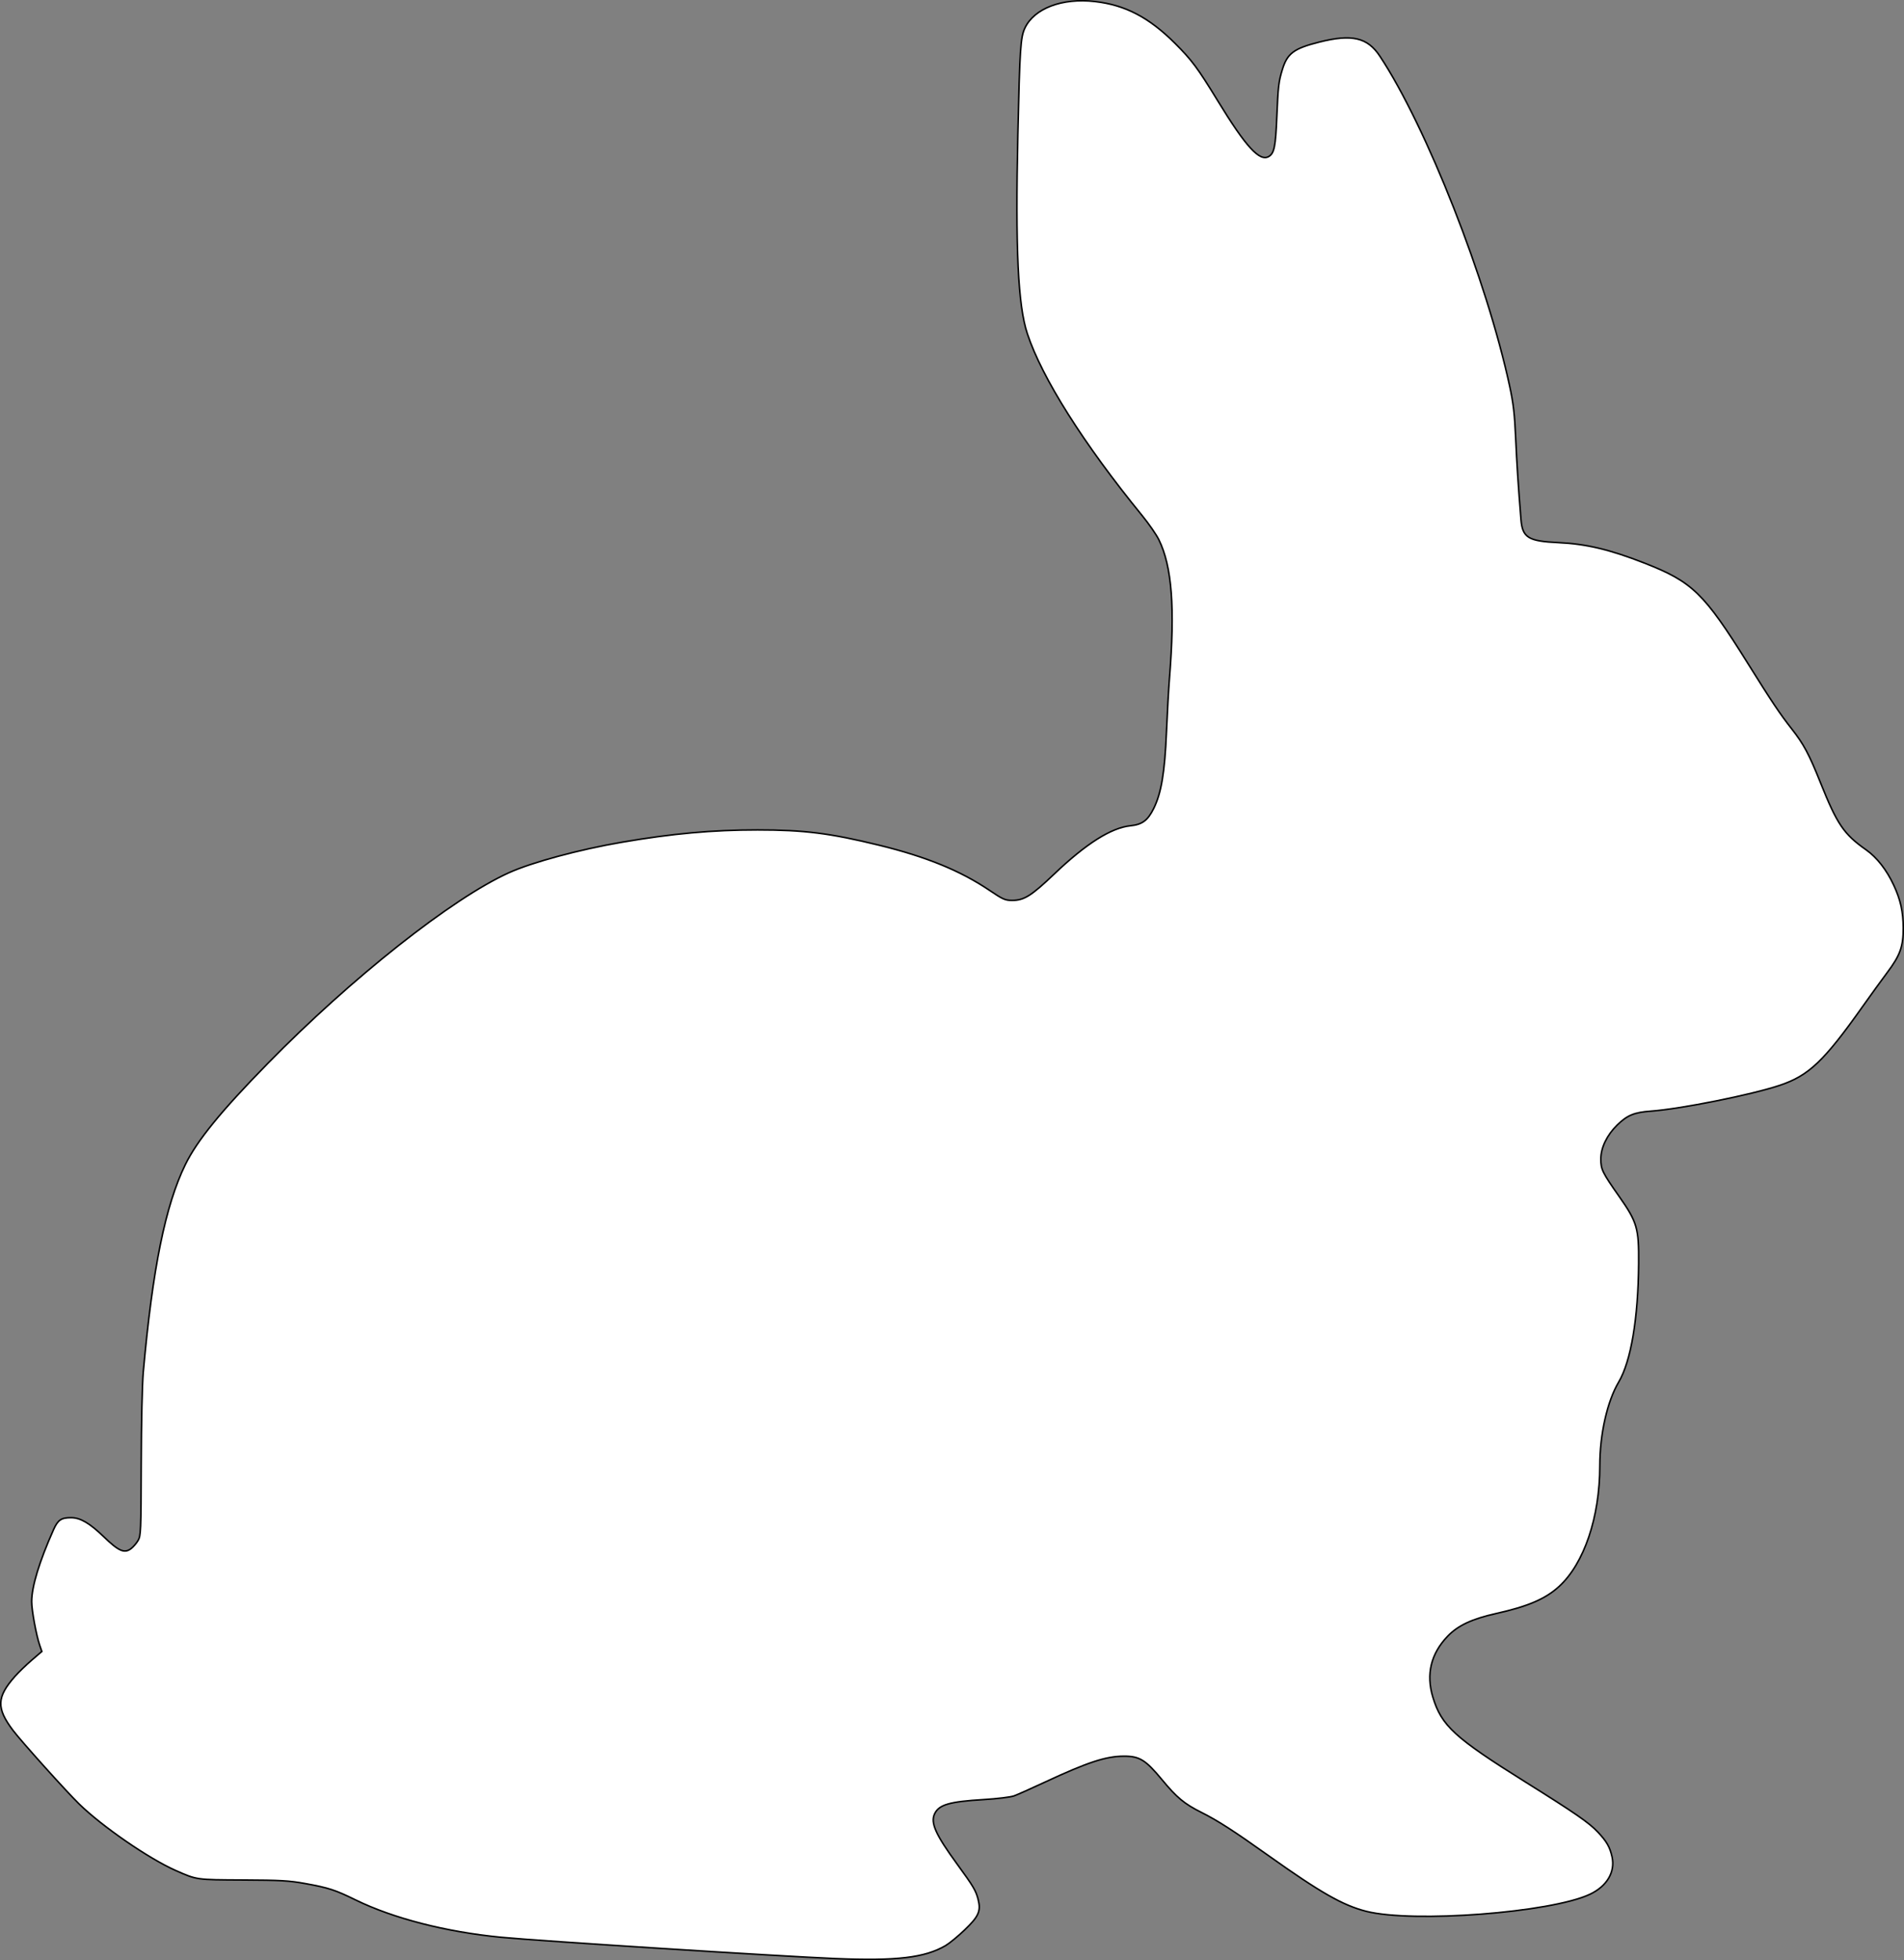 <?xml version="1.0" encoding="UTF-8" standalone="no"?>
<!-- Created with Inkscape (http://www.inkscape.org/) -->

<svg
   version="1.1"
   id="svg1"
   width="1243.311"
   height="1279.708"
   viewBox="0 0 1243.311 1279.708"
   sodipodi:docname="rabbit.svg"
   inkscape:version="1.3.2 (091e20ef0f, 2023-11-25)"
   xmlns:inkscape="http://www.inkscape.org/namespaces/inkscape"
   xmlns:sodipodi="http://sodipodi.sourceforge.net/DTD/sodipodi-0.dtd"
   xmlns="http://www.w3.org/2000/svg"
   xmlns:svg="http://www.w3.org/2000/svg">
  <rect x="0" y="0" width="1243.311" height="1279.708" fill="#808080" stroke="none"/>
  <defs
     id="defs1" />
  <sodipodi:namedview
     id="namedview1"
     pagecolor="#ffffff"
     bordercolor="#000000"
     borderopacity="0.25"
     inkscape:showpageshadow="2"
     inkscape:pageopacity="0.0"
     inkscape:pagecheckerboard="0"
     inkscape:deskcolor="#d1d1d1"
     inkscape:zoom="0.7571272"
     inkscape:cx="569.91745"
     inkscape:cy="589.72918"
     inkscape:window-width="2540"
     inkscape:window-height="1391"
     inkscape:window-x="0"
     inkscape:window-y="0"
     inkscape:window-maximized="0"
     inkscape:current-layer="g1" />
  <g
     inkscape:groupmode="layer"
     inkscape:label="Image"
     id="g1"
     transform="translate(-51.984,2.92)">
    <path
       style="fill:#ffffff;stroke:#000000"
       d="m 597.66,1275.783 c -36.27,-1.482 -193.357,-11.493 -218.5,-13.926 -35.839,-3.467 -70.452,-12.353 -95,-24.388 -13.343,-6.542 -17.55,-7.906 -33,-10.701 -10.317,-1.867 -15.997,-2.19 -40.5,-2.306 -30.725,-0.145 -29.991,-0.041 -44,-6.23 -17.517,-7.739 -47.973,-28.725 -63.038,-43.438 -8.403,-8.206 -37.902,-41.027 -43.137,-47.995 -10.99,-14.626 -10.74,-21.637 1.255,-35.249 2.355,-2.672 7.271,-7.432 10.925,-10.577 l 6.644,-5.718 -1.353,-3.908 c -2.265,-6.541 -5.296,-22.932 -5.288,-28.596 0.013,-9.846 4.957,-26.108 14.32,-47.098 2.793,-6.262 5.024,-7.762 11.488,-7.723 6.025,0.036 12.034,3.547 21.215,12.398 9.846,9.492 13.475,11.085 17.84,7.832 1.447,-1.078 3.506,-3.457 4.578,-5.286 1.849,-3.157 1.954,-5.685 2.082,-49.895 0.079,-27.092 0.641,-52.216 1.344,-60.07 6.05,-67.566 14.431,-108.895 27.485,-135.542 7.701,-15.721 23.218,-34.764 53.641,-65.829 54.786,-55.944 120.551,-107.951 157.684,-124.697 15.179,-6.845 45.768,-15.096 73.816,-19.91 32.889,-5.645 59.099,-8.021 88.472,-8.021 30.473,0 47.258,2.115 79.623,10.032 30.515,7.465 52.85,16.597 71.748,29.334 8.934,6.021 10.312,6.634 14.934,6.634 7.801,0 12.517,-2.968 27.67,-17.414 20.588,-19.628 37.006,-30.003 49.52,-31.295 7.759,-0.801 11.352,-3.472 15.229,-11.322 4.96,-10.041 7.197,-23.421 8.316,-49.737 0.532,-12.503 1.401,-28.133 1.932,-34.733 3.741,-46.518 1.691,-73.52 -6.906,-91 -1.623,-3.3 -6.535,-10.389 -10.914,-15.754 -38.283,-46.891 -65.425,-89.887 -74.96,-118.746 -6.109,-18.49 -7.849,-55.084 -6.181,-130 1.251,-56.186 1.736,-63.494 4.618,-69.568 6.084,-12.821 24.343,-19.724 45.677,-17.27 19.863,2.285 35.283,10.328 52.316,27.286 10.974,10.926 14.812,16.089 28.049,37.739 18.358,30.024 27.349,39.787 33.264,36.118 3.505,-2.174 4.361,-6.434 5.174,-25.728 0.85,-20.176 1.193,-23.106 3.639,-31.077 3.23,-10.527 7.507,-13.691 24.18,-17.885 21.262,-5.348 31.392,-2.984 39.471,9.211 30.446,45.957 69.903,146.304 84.804,215.673 2.398,11.164 3.183,17.951 3.875,33.5 0.757,17.018 1.684,31.274 3.467,53.335 0.958,11.853 4.757,14.195 24.485,15.095 17.978,0.821 33.536,4.517 56,13.303 31.491,12.317 38.882,19.478 67.684,65.577 15.578,24.933 21.047,33.098 28.595,42.69 7.838,9.959 11.338,16.493 18.749,35 10.967,27.387 15.271,33.732 29.83,43.972 7.065,4.969 13.412,13.086 18.089,23.134 4.416,9.488 6.136,17.24 6.187,27.893 0.058,12.123 -2.002,17.856 -10.471,29.136 -3.453,4.6 -10.738,14.664 -16.189,22.364 -25.144,35.517 -35.05,44.923 -53.984,51.258 -18.528,6.199 -64.855,15.47 -84.226,16.855 -10.773,0.77 -15.35,2.652 -21.842,8.98 -6.764,6.593 -10.756,14.859 -10.75,22.258 0.01,6.833 0.964,8.791 11.943,24.429 11.777,16.774 12.929,20.726 12.744,43.721 -0.29,35.985 -4.993,63.875 -13.076,77.537 -7.464,12.616 -12.283,34.03 -12.283,54.581 0,33.565 -10.237,63.845 -26.659,78.854 -8.834,8.074 -20.36,13.013 -41.188,17.65 -15.595,3.472 -24.792,7.782 -31.499,14.763 -10.944,11.39 -14.21,24.805 -9.684,39.78 5.644,18.674 14.128,26.455 60.4,55.386 32.487,20.313 41.547,26.568 47.255,32.627 5.887,6.248 7.9,9.743 9.357,16.243 2.211,9.866 -3.333,19.24 -14.474,24.474 -25.593,12.022 -115.544,18.862 -146.063,11.106 -15.252,-3.876 -29.754,-12.145 -63.945,-36.461 -22.634,-16.097 -32.906,-22.71 -43.592,-28.066 -11.248,-5.637 -16.065,-9.633 -25.824,-21.425 -10.709,-12.939 -14.647,-15.356 -24.953,-15.315 -11.732,0.047 -23.69,3.985 -51.63,17.005 -8.8,4.101 -17.8,8.108 -20,8.905 -2.232,0.809 -10.987,1.872 -19.811,2.405 -22.374,1.351 -29.159,3.309 -32.033,9.244 -2.851,5.888 0.587,13.593 14.677,32.889 10.642,14.575 12.261,17.304 13.729,23.141 1.904,7.575 0.336,11.078 -8.919,19.92 -4.321,4.129 -9.87,8.686 -12.329,10.127 -13.581,7.959 -31.935,10.132 -71.813,8.503 z"
       id="path2" />
  </g>
</svg>
